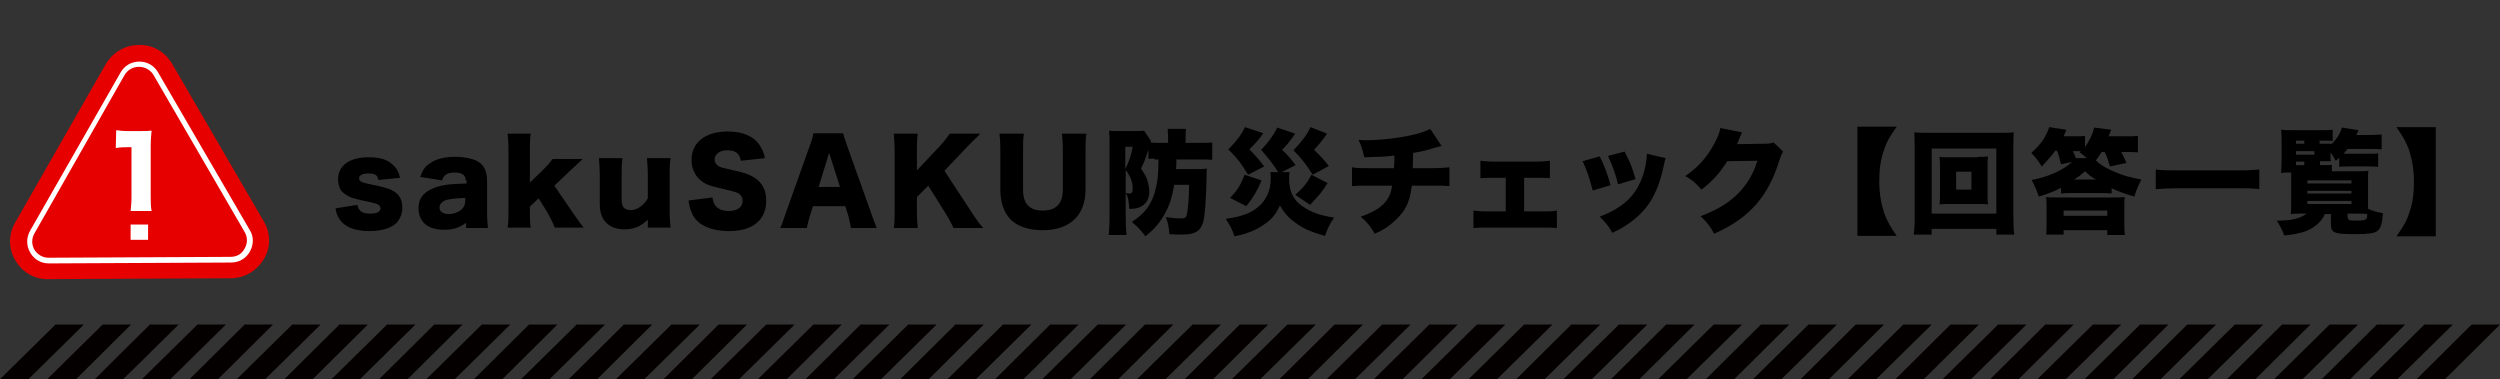 <?xml version="1.0" encoding="utf-8"?>
<!-- Generator: Adobe Illustrator 24.0.1, SVG Export Plug-In . SVG Version: 6.00 Build 0)  -->
<svg version="1.1" id="レイヤー_1" xmlns="http://www.w3.org/2000/svg" xmlns:xlink="http://www.w3.org/1999/xlink" x="0px"
	 y="0px" viewBox="0 0 572.3 86.8" style="enable-background:new 0 0 572.3 86.8;" xml:space="preserve">
<rect x="0" y="0" width="572.3" height="86.8" fill="#333333" stroke="none"/>
<style type="text/css">
	.st0{fill:#040000;}
	.st1{fill:#E60000;}
	.st2{fill:#FFFFFF;}
	.st3{enable-background:new    ;}
</style>
<g>
	<polygon class="st0" points="12.7,74.3 0,86.8 6.5,86.8 19.2,74.3 	"/>
	<polygon class="st0" points="23.5,74.3 10.8,86.8 17.4,86.8 30,74.3 	"/>
	<polygon class="st0" points="34.3,74.3 21.7,86.8 28.2,86.8 40.9,74.3 	"/>
	<polygon class="st0" points="45.2,74.3 32.5,86.8 39,86.8 51.7,74.3 	"/>
	<polygon class="st0" points="56,74.3 43.4,86.8 49.9,86.8 62.5,74.3 	"/>
	<polygon class="st0" points="66.9,74.3 54.2,86.8 60.7,86.8 73.4,74.3 	"/>
	<polygon class="st0" points="77.7,74.3 65.1,86.8 71.6,86.8 84.2,74.3 	"/>
	<polygon class="st0" points="88.6,74.3 75.9,86.8 82.4,86.8 95.1,74.3 	"/>
	<polygon class="st0" points="99.4,74.3 86.8,86.8 93.3,86.8 105.9,74.3 	"/>
	<polygon class="st0" points="110.3,74.3 97.6,86.8 104.1,86.8 116.8,74.3 	"/>
	<polygon class="st0" points="121.1,74.3 108.5,86.8 115,86.8 127.6,74.3 	"/>
	<polygon class="st0" points="132,74.3 119.3,86.8 125.8,86.8 138.5,74.3 	"/>
	<polygon class="st0" points="142.8,74.3 130.2,86.8 136.7,86.8 149.3,74.3 	"/>
	<polygon class="st0" points="153.7,74.3 141,86.8 147.5,86.8 160.2,74.3 	"/>
	<polygon class="st0" points="164.5,74.3 151.9,86.8 158.4,86.8 171,74.3 	"/>
	<polygon class="st0" points="175.4,74.3 162.7,86.8 169.2,86.8 181.9,74.3 	"/>
	<polygon class="st0" points="186.2,74.3 173.5,86.8 180.1,86.8 192.7,74.3 	"/>
	<polygon class="st0" points="197,74.3 184.4,86.8 190.9,86.8 203.6,74.3 	"/>
	<polygon class="st0" points="207.9,74.3 195.2,86.8 201.7,86.8 214.4,74.3 	"/>
	<polygon class="st0" points="218.7,74.3 206.1,86.8 212.6,86.8 225.2,74.3 	"/>
	<polygon class="st0" points="229.6,74.3 216.9,86.8 223.4,86.8 236.1,74.3 	"/>
	<polygon class="st0" points="240.4,74.3 227.8,86.8 234.3,86.8 246.9,74.3 	"/>
	<polygon class="st0" points="251.3,74.3 238.6,86.8 245.1,86.8 257.8,74.3 	"/>
	<polygon class="st0" points="262.1,74.3 249.5,86.8 256,86.8 268.6,74.3 	"/>
	<polygon class="st0" points="273,74.3 260.3,86.8 266.8,86.8 279.5,74.3 	"/>
	<polygon class="st0" points="283.8,74.3 271.2,86.8 277.7,86.8 290.3,74.3 	"/>
	<polygon class="st0" points="294.7,74.3 282,86.8 288.5,86.8 301.2,74.3 	"/>
	<polygon class="st0" points="305.5,74.3 292.9,86.8 299.4,86.8 312,74.3 	"/>
	<polygon class="st0" points="316.4,74.3 303.7,86.8 310.2,86.8 322.9,74.3 	"/>
	<polygon class="st0" points="327.2,74.3 314.5,86.8 321.1,86.8 333.7,74.3 	"/>
	<polygon class="st0" points="338.1,74.3 325.4,86.8 331.9,86.8 344.6,74.3 	"/>
	<polygon class="st0" points="348.9,74.3 336.2,86.8 342.7,86.8 355.4,74.3 	"/>
	<polygon class="st0" points="359.7,74.3 347.1,86.8 353.6,86.8 366.3,74.3 	"/>
	<polygon class="st0" points="370.6,74.3 357.9,86.8 364.4,86.8 377.1,74.3 	"/>
	<polygon class="st0" points="381.4,74.3 368.8,86.8 375.3,86.8 387.9,74.3 	"/>
	<polygon class="st0" points="392.3,74.3 379.6,86.8 386.1,86.8 398.8,74.3 	"/>
	<polygon class="st0" points="403.1,74.3 390.5,86.8 397,86.8 409.6,74.3 	"/>
	<polygon class="st0" points="414,74.3 401.3,86.8 407.8,86.8 420.5,74.3 	"/>
	<polygon class="st0" points="424.8,74.3 412.2,86.8 418.7,86.8 431.3,74.3 	"/>
	<polygon class="st0" points="435.7,74.3 423,86.8 429.5,86.8 442.2,74.3 	"/>
	<polygon class="st0" points="446.5,74.3 433.9,86.8 440.4,86.8 453,74.3 	"/>
	<polygon class="st0" points="457.4,74.3 444.7,86.8 451.2,86.8 463.9,74.3 	"/>
	<polygon class="st0" points="468.2,74.3 455.6,86.8 462.1,86.8 474.7,74.3 	"/>
	<polygon class="st0" points="479.1,74.3 466.4,86.8 472.9,86.8 485.6,74.3 	"/>
	<polygon class="st0" points="489.9,74.3 477.2,86.8 483.8,86.8 496.4,74.3 	"/>
	<polygon class="st0" points="500.7,74.3 488.1,86.8 494.6,86.8 507.3,74.3 	"/>
	<polygon class="st0" points="511.6,74.3 498.9,86.8 505.4,86.8 518.1,74.3 	"/>
	<polygon class="st0" points="522.4,74.3 509.8,86.8 516.3,86.8 528.9,74.3 	"/>
	<polygon class="st0" points="533.3,74.3 520.6,86.8 527.1,86.8 539.8,74.3 	"/>
	<polygon class="st0" points="544.1,74.3 531.5,86.8 538,86.8 550.6,74.3 	"/>
	<polygon class="st0" points="555,74.3 542.3,86.8 548.8,86.8 561.5,74.3 	"/>
	<polygon class="st0" points="565.8,74.3 553.2,86.8 559.7,86.8 572.3,74.3 	"/>
</g>
<g>
	<g>
		<path class="st1" d="M36.2,16.5c-0.9-1.6-2.5-2.5-4.3-2.5s-3.4,0.9-4.3,2.5L6.8,52.8c-0.9,1.6-0.9,3.4,0,5s2.5,2.5,4.3,2.5
			l41.7-0.2c1.8,0,3.4-0.9,4.3-2.5c0.9-1.6,0.9-3.4,0-5L36.2,16.5z"/>
		<path class="st2" d="M11.1,61.5c-2.2,0-4.3-1.2-5.4-3.1c-1.1-1.9-1.1-4.3,0-6.2L26.4,16c1.1-2,3.1-3.1,5.4-3.1l0,0
			c2.2,0,4.3,1.2,5.4,3.1l21,36.1c1.1,1.9,1.1,4.3,0,6.2c-1.1,2-3.1,3.1-5.4,3.1L11.1,61.5C11.2,61.5,11.1,61.5,11.1,61.5z
			 M31.8,15.3L31.8,15.3c-1.4,0-2.6,0.7-3.3,1.9L7.9,53.4c-0.7,1.2-0.7,2.6,0,3.8c0.7,1.1,1.9,1.8,3.2,1.8l0,0l41.7-0.2
			c1.4,0,2.6-0.7,3.2-1.9c0.7-1.2,0.7-2.6,0-3.8l-20.9-36C34.4,16,33.2,15.3,31.8,15.3z"/>
	</g>
	<path class="st1" d="M60.4,50.7l-21-36.1c-1.6-2.7-4.4-4.4-7.6-4.3l0,0c-3.2,0-6,1.7-7.6,4.4L3.5,50.9c-1.6,2.7-1.6,6,0,8.7
		s4.4,4.4,7.6,4.3l41.7-0.2c3.2,0,6-1.7,7.6-4.4C62,56.7,62,53.4,60.4,50.7z M57.2,57.6c-0.9,1.6-2.5,2.5-4.3,2.5l-41.7,0.2
		c-1.8,0-3.4-0.9-4.3-2.5s-0.9-3.4,0-5l20.7-36.2c0.9-1.6,2.5-2.5,4.3-2.5s3.4,0.9,4.3,2.5l21,36.1C58.1,54.1,58.1,56,57.2,57.6z"/>
</g>
<g class="st3">
	<path class="st2" d="M26.6,29.8c0.8,0.1,1.4,0.2,2.6,0.2H32c1.6,0,1.8,0,2.7-0.1c-0.1,1.2-0.2,2.1-0.2,3.5V45c0,1.3,0,2.2,0.2,3.3
		h-4.8c0.1-1,0.2-2,0.2-3.3V33.7h-0.9c-0.9,0-1.7,0-2.7,0.2L26.6,29.8L26.6,29.8z"/>
</g>
<g>
	<path class="st2" d="M29.9,54.9v-3.5h4v3.5H29.9z"/>
</g>
<g class="st3">
	<path d="M81.8,46.9c0.3,1.4,1.1,2,2.9,2c1.6,0,2.4-0.4,2.4-1.2c0-0.4-0.2-0.7-0.6-0.9c-0.4-0.2-0.7-0.3-2.1-0.6
		c-2-0.4-3-0.7-3.8-0.9c-1.2-0.5-2.1-1.1-2.6-1.8c-0.4-0.7-0.6-1.6-0.6-2.5c0-3.1,2.6-5,7-5c2.5,0,4.3,0.5,5.5,1.7
		c0.9,0.8,1.3,1.5,1.7,3l-5,0.5c-0.1-1.1-0.8-1.5-2.2-1.5c-1.4,0-2.2,0.4-2.2,1.1c0,0.7,0.5,1,3.1,1.5c2.5,0.5,3.4,0.8,4.3,1.2
		c1.7,0.8,2.5,2.1,2.5,4c0,1.4-0.5,2.6-1.3,3.5c-1.2,1.2-3.4,1.9-6.2,1.9c-3.3,0-5.6-0.9-6.8-2.6c-0.5-0.7-0.8-1.4-1-2.6L81.8,46.9z
		"/>
	<path d="M106.6,41.3c0-1.2-0.8-1.8-2.5-1.8c-1.7,0-2.5,0.5-2.9,1.8l-5-0.8c0.5-1.5,1.1-2.4,2.2-3.1c1.4-1,3.3-1.5,5.9-1.5
		c1.9,0,3.8,0.4,4.8,0.9c1.7,0.9,2.4,2.3,2.4,4.7v7c0,1.6,0.1,2.5,0.2,3.7h-5V51c-1.5,1.1-2.9,1.6-5,1.6c-2,0-3.5-0.5-4.5-1.4
		c-0.9-0.9-1.4-2.1-1.4-3.5c0-1.6,0.6-2.9,1.9-3.8c1.3-0.9,3.1-1.5,5.4-1.7c1-0.1,1.8-0.1,3.7-0.2V41.3z M106.6,45.3
		c-2.3,0.1-3.4,0.2-4.5,0.5c-0.9,0.3-1.5,1-1.5,1.7c0,0.9,0.8,1.5,2.1,1.5c1.1,0,2.2-0.4,2.9-1c0.6-0.5,0.9-1.2,0.9-2V45.3z"/>
	<path d="M121.5,30.6c-0.2,1.1-0.2,2.2-0.2,3.9v7.3l2.9-2.8c1.2-1.2,1.8-1.9,2.3-2.6h6.9c-1,0.9-1.3,1.2-2.7,2.5l-3.8,3.6l4.3,6.3
		c1.6,2.3,1.7,2.4,2.4,3.3H127c-0.4-1.1-1-2.2-1.7-3.5l-2-3.2l-2,1.9v1c0,2.1,0,2.8,0.2,3.8h-5.3c0.2-1.2,0.2-2.2,0.2-3.9V34.5
		c0-1.8-0.1-3-0.2-3.9H121.5z"/>
	<path d="M153.5,36.3c-0.2,1.2-0.2,2.3-0.2,3.9v8c0,1.8,0.1,2.9,0.2,3.9h-5.2v-1.1c0-0.1,0-0.5,0-0.7c-1.7,1.6-3.2,2.2-5.4,2.2
		c-1.7,0-3.1-0.5-4.1-1.5c-1-1-1.5-2.3-1.5-4.4v-6.5c0-1.5-0.1-2.8-0.2-3.9h5.4c-0.2,1.2-0.2,2.3-0.2,3.9v5.3c0,1.1,0.1,1.5,0.4,2
		c0.4,0.5,0.9,0.7,1.7,0.7c1.4,0,2.9-1,3.9-2.7v-5.3c0-1.5-0.1-2.5-0.2-3.9H153.5z"/>
	<path d="M163.1,45.2c0.1,0.9,0.3,1.4,0.7,1.9c0.6,0.8,1.7,1.2,3,1.2c2,0,3.2-0.9,3.2-2.3c0-0.8-0.4-1.5-1.1-1.8
		c-0.5-0.3-1.2-0.4-3.9-1.1c-2.4-0.5-3.2-0.8-4.2-1.5c-1.6-1.1-2.5-2.9-2.5-5c0-4,3.2-6.5,8.3-6.5c3.3,0,5.8,1,7.2,3
		c0.6,0.9,1,1.6,1.3,3.1l-5.5,0.6c-0.3-1.7-1.2-2.4-3.2-2.4c-1.6,0-2.8,0.9-2.8,2.1c0,0.7,0.4,1.3,1.2,1.7c0.5,0.2,0.5,0.2,3.6,0.9
		c2,0.4,3.2,0.9,4.2,1.5c1.9,1.2,2.8,2.9,2.8,5.3c0,2-0.6,3.6-1.8,4.8c-1.5,1.5-3.8,2.2-6.8,2.2c-2.2,0-4.4-0.5-5.8-1.3
		c-1.3-0.7-2.3-1.8-2.8-3.3c-0.3-0.6-0.4-1.2-0.6-2.4L163.1,45.2z"/>
	<path d="M194.8,52.2c-0.2-1.2-0.4-1.9-0.6-2.8l-0.7-2.2h-7.4l-0.7,2.2c-0.3,1-0.5,1.8-0.7,2.8h-6.1c0.4-0.8,0.6-1.4,1.2-3.2
		l5.6-15.7c0.5-1.3,0.7-2.1,0.8-2.8h6.8c0.2,0.8,0.4,1.4,0.9,2.8l5.6,15.7c0.5,1.4,0.9,2.4,1.2,3.2H194.8z M189.8,35l-2.4,7.8h4.9
		L189.8,35z"/>
	<path d="M222.3,48.4c1.5,2.3,1.9,2.8,2.8,3.8h-6.8c-0.4-0.8-1.1-2.2-1.8-3.3l-4-6.4l-2.6,2.6v3.3c0,1.6,0.1,2.5,0.2,3.8h-5.5
		c0.2-1.3,0.2-2.3,0.2-3.8V34.4c0-1.6-0.1-2.6-0.2-3.8h5.5c-0.2,1.4-0.2,2.2-0.2,3.8V39l5.2-5.5c1-1.1,1.7-2,2.3-2.9h7
		c-0.5,0.5-0.6,0.7-1,1c-1.4,1.4-1.4,1.4-1.8,1.8l-5.4,5.7L222.3,48.4z"/>
	<path d="M248.7,30.6c-0.2,1.1-0.2,2.1-0.2,3.9v8.9c0,5.9-3.6,9.3-9.8,9.3c-3.2,0-5.9-0.9-7.4-2.5c-1.5-1.6-2.3-3.9-2.3-6.8v-8.9
		c0-1.8-0.1-2.9-0.2-3.9h5.6c-0.2,1-0.2,2-0.2,3.9v8.9c0,3.3,1.5,4.8,4.5,4.8c3.1,0,4.6-1.6,4.6-4.8v-8.9c0-2-0.1-2.8-0.2-3.9H248.7
		z"/>
	<path d="M264.3,36.3c-0.6,0-0.9,0-1.4,0.1v-2.2c-0.6,2-1.1,3.2-1.7,4.4c0.9,1.3,1.2,1.9,1.5,2.8c0.2,0.8,0.4,1.7,0.4,2.5
		c0,2.4-1.6,3.9-4.2,3.9c-0.1,0-0.2,0-0.4,0c-0.1-1.8-0.2-2.6-0.8-3.6c0.5,0.1,0.6,0.1,0.7,0.1c0.7,0,0.9-0.2,0.9-1.2
		c0-1.4-0.5-2.7-1.6-4.2v11.4c0,1.2,0.1,2.4,0.2,3.5h-4.1c0.1-1,0.2-2.2,0.2-3.6V32.9c0-1.1,0-2.1-0.1-3C254.4,30,255,30,256,30h4.1
		c0.9,0,1.3,0,1.8-0.1l1.6,2.4c-0.1,0.1-0.1,0.2-0.1,0.3c0.8,0.1,1,0.1,1.7,0.1h2.3v-1.2c0-0.9-0.1-1.5-0.1-2h4.2
		c-0.1,0.6-0.1,1.1-0.1,2v1.2h3.1c1.6,0,2.2,0,3-0.1v4c-0.8-0.1-1.5-0.1-2.9-0.1h-5.3c0,1.4,0,1.6-0.1,2.2h4.7c1,0,1.6,0,2.4-0.1
		c-0.1,0.7-0.1,0.9-0.1,2.3c-0.1,4.9-0.4,8.7-0.8,10.1c-0.4,1.1-1,1.9-1.8,2.2c-0.8,0.4-1.9,0.5-3.4,0.5c-0.6,0-0.7,0-2.5-0.1
		c-0.1-1.5-0.3-2.5-0.8-3.9c1.4,0.2,2.3,0.3,3.2,0.3c1.3,0,1.5-0.1,1.7-1.5c0.2-1.2,0.4-3.5,0.4-6.2h-3.4c-0.5,3-1.1,4.8-2.3,6.9
		c-1.1,1.9-2.2,3.2-4.3,4.9c-1-1.4-1.8-2.2-3.1-3.3c2.8-1.8,4.3-3.7,5.2-6.6c0.6-2,0.9-3.9,0.9-7.7H264.3z M257.6,38.7
		c0.9-1.8,1.3-3,1.7-5.1h-1.7V38.7z"/>
	<path d="M292.6,39.4c-1-1.6-2.4-3.4-3.9-5.1c1.7-1.8,2.7-3.1,3.7-5.1l4.1,1.4c-1.5,2.1-2,2.7-3,3.7c1.3,1.2,2,2.1,3.1,3.5l-3.2,1.6
		h1.8c-0.1,0.4-0.1,0.8-0.1,1.4c0,3.3,1.1,5.3,3.8,6.9c1.8,1.1,3.7,1.7,6.5,2.1c-0.9,1.3-1.4,2.3-2.1,4.2c-3.5-1-5.2-1.8-7-3.2
		c-1.5-1.1-2.5-2.3-3.3-3.8c-1,2.2-2,3.4-4.1,4.7c-1.7,1.1-3.4,1.8-6.3,2.4c-0.5-1.6-1-2.4-2-4c3.6-0.5,5.8-1.3,7.5-2.8
		c1.8-1.5,2.8-3.8,2.8-6.4c0-0.6,0-1-0.1-1.5H292.6z M289.2,30.5c-1.2,1.7-2,2.5-3.2,3.7c1.2,1.2,2.3,2.4,3.4,3.9l-3.7,1.9
		c-1.6-2.7-2.5-3.8-4.5-5.8c1.8-1.8,3-3.4,3.8-5.1L289.2,30.5z M288.8,41.3c-1,2.4-1.9,3.9-3.5,5.9l-3.7-1.9
		c1.7-1.8,2.4-2.9,3.3-5.3L288.8,41.3z M303.8,30.6c-1.6,2.2-1.9,2.5-3,3.7c1.6,1.5,2.2,2.2,3.4,3.7l-3.7,2
		c-1.5-2.4-2.6-3.8-4.4-5.6c1.9-2,3-3.4,3.9-5.3L303.8,30.6z M303.9,41.9c-1.2,2-2.2,3.1-4,5l-3.4-2.3c1.8-1.6,2.7-2.6,3.7-4.6
		L303.9,41.9z"/>
	<path d="M330,33.4c-0.6,0.2-0.6,0.2-1.5,0.4c-1.5,0.5-3,0.9-5,1.2c0,1.3-0.1,3-0.1,3.5h4.3c2,0,3-0.1,4.1-0.2v4.3
		c-1.1-0.1-1.7-0.1-4-0.1h-4.6c-0.3,2.4-0.8,4-1.7,5.5c-1,1.5-2.5,3-4.3,4.2c-0.8,0.5-1.3,0.8-2.5,1.3c-1-1.7-1.7-2.6-3.2-3.9
		c3.1-1.1,4.8-2.2,5.9-3.7c0.7-0.9,1-1.8,1.3-3.4h-5.1c-2.4,0-3,0-4.1,0.1v-4.3c1.1,0.2,1.7,0.2,4.1,0.2h5.5
		c0.1-0.8,0.1-1.3,0.1-2.2v-0.7c-2.5,0.3-2.7,0.3-6.9,0.4c-0.3-1.5-0.6-2.4-1.3-4c0.9,0.1,1.4,0.1,1.7,0.1c3.5,0,8.4-0.6,11.4-1.4
		c1.3-0.3,2.3-0.7,3.3-1.2L330,33.4z"/>
	<path d="M348.8,48.4h4.1c1.7,0,2.5,0,3.5-0.2v4c-0.9-0.1-1.7-0.1-3.5-0.1h-12.1c-1.9,0-2.3,0-3.5,0.1v-4c1,0.1,1.6,0.2,3.5,0.2h3.9
		v-7.7h-2.4c-1.7,0-2.3,0-3.4,0.1v-4c1,0.1,1.8,0.2,3.4,0.2h9.1c1.7,0,2.4-0.1,3.4-0.2v4c-0.7-0.1-1.8-0.1-3.4-0.1h-2.5V48.4z"/>
	<path d="M366.2,35.8c1,1.9,1.8,4.1,2.5,6.6l-4.1,1.2c-0.7-2.7-1.2-4.3-2.3-6.7L366.2,35.8z M381.3,36.2c-0.2,0.5-0.2,0.6-0.4,1.6
		c-0.8,3.7-1.8,6.3-3.2,8.5c-1.4,2.1-3.2,3.8-5.5,5.3c-0.9,0.6-1.6,1-3.1,1.7c-0.9-1.6-1.4-2.2-2.9-3.7c5.2-2,8.1-4.6,9.7-8.9
		c0.7-1.8,1.1-4,1.1-5.5L381.3,36.2z M371.9,34.7c1.4,2.7,1.8,3.8,2.5,6.3l-4,1.2c-0.5-2.2-1.2-4.1-2.3-6.5L371.9,34.7z"/>
	<path d="M398.8,30.3c-0.1,0.2-0.2,0.3-0.3,0.7c-0.1,0.1-0.1,0.2-0.2,0.4c-0.1,0.3-0.2,0.4-0.2,0.5c-0.3,0.8-0.3,0.8-0.5,1.1
		l6.5-0.1c1,0,1.3-0.1,1.9-0.3l2.2,2.1c-0.3,0.5-0.4,0.7-0.8,1.8c-1.3,4.3-3.1,7.7-5.4,10.3c-2.4,2.7-5.3,4.8-9.6,6.7
		c-0.9-1.7-1.7-2.7-3.1-4c3.7-1.4,6.4-3,8.7-5.3c1.9-2,3.4-4.4,4.3-7.4l-6.9,0.1c-1.7,2.7-3.4,4.6-5.9,6.5c-1.3-1.5-2-2.1-3.7-3.1
		c3.2-2.2,5.2-4.6,6.9-7.9c0.7-1.4,1-2.2,1.1-3.1L398.8,30.3z"/>
	<path d="M434.2,29c-1.6,2.3-2.3,3.4-2.9,5.3c-0.8,2.2-1.1,4.5-1.1,7.2c0,2.7,0.4,5,1.1,7.2c0.7,1.9,1.3,3,2.9,5.3h-9V29H434.2z"/>
	<path d="M457,53.7v-1.3h-14.8v1.3h-4.1c0.1-0.8,0.2-2,0.2-3.6V33.3c0-1.2,0-2-0.1-3c0.9,0.1,1.8,0.1,3,0.1H458c1.3,0,2.1,0,3-0.1
		c-0.1,1-0.1,1.8-0.1,3v16.8c0,1.5,0.1,2.8,0.2,3.6H457z M442.2,48.9H457V34h-14.8V48.9z M452.8,35.9c1,0,1.7,0,2.3-0.1
		c-0.1,0.6-0.1,1.4-0.1,2.1v6.8c0,0.8,0,1.4,0.1,2.1c-0.6-0.1-1.4-0.1-2.3-0.1h-6.5c-1.1,0-1.6,0-2.3,0.1c0.1-0.7,0.1-1.4,0.1-2.1
		V38c0-0.7,0-1.4-0.1-2.1c0.6,0.1,1.3,0.1,2.3,0.1H452.8z M447.8,43.4h3.5v-4.1h-3.5V43.4z"/>
	<path d="M470.4,34.6c-0.9,1.3-1.7,2.1-3,3.5c-0.8-1.3-1.4-2.1-2.4-3.1c2-1.7,3.5-3.8,4.1-5.9l3.9,0.6c0,0.1-0.2,0.6-0.6,1.5h2.5
		c1.2,0,1.7,0,2.4-0.1v2.6c1.1-1.6,1.8-3.2,2.1-4.5l3.9,0.5l-0.6,1.5h4.1c1.2,0,1.8,0,2.6-0.1v3.8c-0.7-0.1-1.6-0.1-2.6-0.1h-1.2
		c0.5,0.9,0.7,1.4,1.2,2.5l-3.8,0.8c-0.4-1.4-0.5-1.9-1.2-3.3h-0.7c-0.5,0.8-0.9,1.4-1.3,1.9c1,1.1,2.7,2,4.9,2.9
		c1.7,0.7,3,1,5.5,1.5c-0.9,1.8-1.1,2.3-1.6,3.9c-1.8-0.5-3.5-1.1-5.2-1.9v1.2c-0.9-0.1-1.4-0.1-2.2-0.1h-7.2c-1.2,0-1.3,0-2.2,0.1
		V43c-1.9,1-3.4,1.5-5.1,2c-0.4-1.4-0.9-2.4-1.6-3.8c3.7-0.7,7-2.1,9.2-4.1l-2.5,0.5c-0.2-1-0.5-2.1-0.9-3.1H470.4z M472.4,53.7h-4
		c0.1-0.8,0.1-1.8,0.1-2.9v-3.2c0-1.2,0-1.8-0.1-2.5c0.6,0.1,1.2,0.1,2.4,0.1H484c1.3,0,1.8,0,2.4-0.1c-0.1,0.6-0.1,1.2-0.1,2.6v3.2
		c0,1.3,0,2.1,0.1,2.9h-4v-1.1h-10V53.7z M472.4,49.4h10v-1.2h-10V49.4z M474.5,34.6c0.3,0.5,0.5,1,0.7,1.6h2.5
		c-0.5-0.5-0.8-0.7-1.6-1.3l0.2-0.3c-0.5,0-0.8,0-1.1,0H474.5z M479.8,41.1c-1-0.6-1.6-1-2.5-1.9c-1,0.9-1.4,1.2-2.5,1.9H479.8z"/>
	<path d="M517.2,43.3c-1.5-0.2-2.9-0.2-4.5-0.2H498c-1.6,0-2.9,0.1-4.5,0.2v-4.5c1.4,0.2,2.6,0.2,4.5,0.2h14.7c2,0,3.3-0.1,4.5-0.2
		V43.3z"/>
	<path d="M530.8,37.8h1c1.2,0,1.6,0,2-0.1v1.5h6c1.3,0,1.7,0,2.4-0.1c-0.1,0.3-0.1,0.6-0.1,1.2v5.9c0,0.8,0,1,0,1.6
		c1.1,0.5,1.8,0.7,3.4,1c-0.2,2.5-0.5,3.5-1.3,4.1c-0.7,0.5-1.9,0.7-5.2,0.7c-4.7,0-5.4-0.3-5.4-2.3V49h-1.4
		c-0.7,1.7-2.3,3.1-4.3,3.9c-1.4,0.5-2.8,0.8-5,1c-0.5-1.4-0.9-2.1-1.7-3.4c0.1,0,0.2,0,0.3,0c3.1,0,5.2-0.5,6.5-1.6h-1
		c-1.3,0-1.9,0-2.6,0.1c0.1-0.6,0.1-1.4,0.1-2.6v-6.1c0-0.2,0-0.4,0-0.8h-0.6c-0.8,0-1,0-1.7,0.1c0-0.7,0.1-1.3,0.1-2.8v-4.2
		c0-1.6,0-2.2-0.1-2.9c0.7,0.1,1.2,0.1,2.7,0.1h6.5c1.2,0,1.9,0,2.6-0.1v2.6c-0.4-0.1-1-0.1-1.9-0.1h-1.1v0.7h1.2c0.7,0,0.9,0,1.4,0
		c0,0.1,0,0.1,0,0.2c1.2-1.1,2.1-2.4,2.5-3.9l3.8,0.6c-0.2,0.5-0.2,0.5-0.5,1.1h3.4c0.9,0,1.7-0.1,2.4-0.1v3.4
		c-0.7-0.1-1.5-0.1-2.4-0.1h-5.4c-0.4,0.5-0.5,0.6-0.9,1.1c0.2,0,0.3,0,0.7,0h4.9c1.1,0,1.8,0,2.3-0.1v3.1c-0.6-0.1-1.2-0.1-2.3-0.1
		h-4.4c-0.9,0-1.7,0-2.2,0.1v-2.1c-0.3,0.3-0.4,0.4-0.8,0.7c-0.5-0.9-0.7-1.2-1.2-1.9v0.8c0,0.7,0,0.9,0.1,1.2c-0.6,0-0.7,0-1.4,0
		h-1.1V37.8z M527.5,32.9v-0.7h-1.9v0.7H527.5z M529.8,35.4v-0.8h-4.2v0.8H529.8z M525.6,37v0.8h1.9V37H525.6z M528.2,42h10.1v-0.7
		h-10.1V42z M528.2,44.3h10.1v-0.6h-10.1V44.3z M528.2,46.7h10.1V46h-10.1V46.7z M537.5,49.8c0,0.6,0.2,0.7,1.9,0.7
		c1.4,0,2-0.1,2.2-0.3c0.2-0.2,0.3-0.3,0.3-1.2c-0.7-0.1-1.1-0.1-2.3-0.1h-2.2V49.8z"/>
	<path d="M548.6,54.1c1.6-2.3,2.3-3.4,2.9-5.3c0.8-2.2,1.1-4.5,1.1-7.2c0-2.7-0.4-5-1.1-7.2c-0.7-1.9-1.3-3-2.9-5.3h9v25H548.6z"/>
</g>
</svg>
